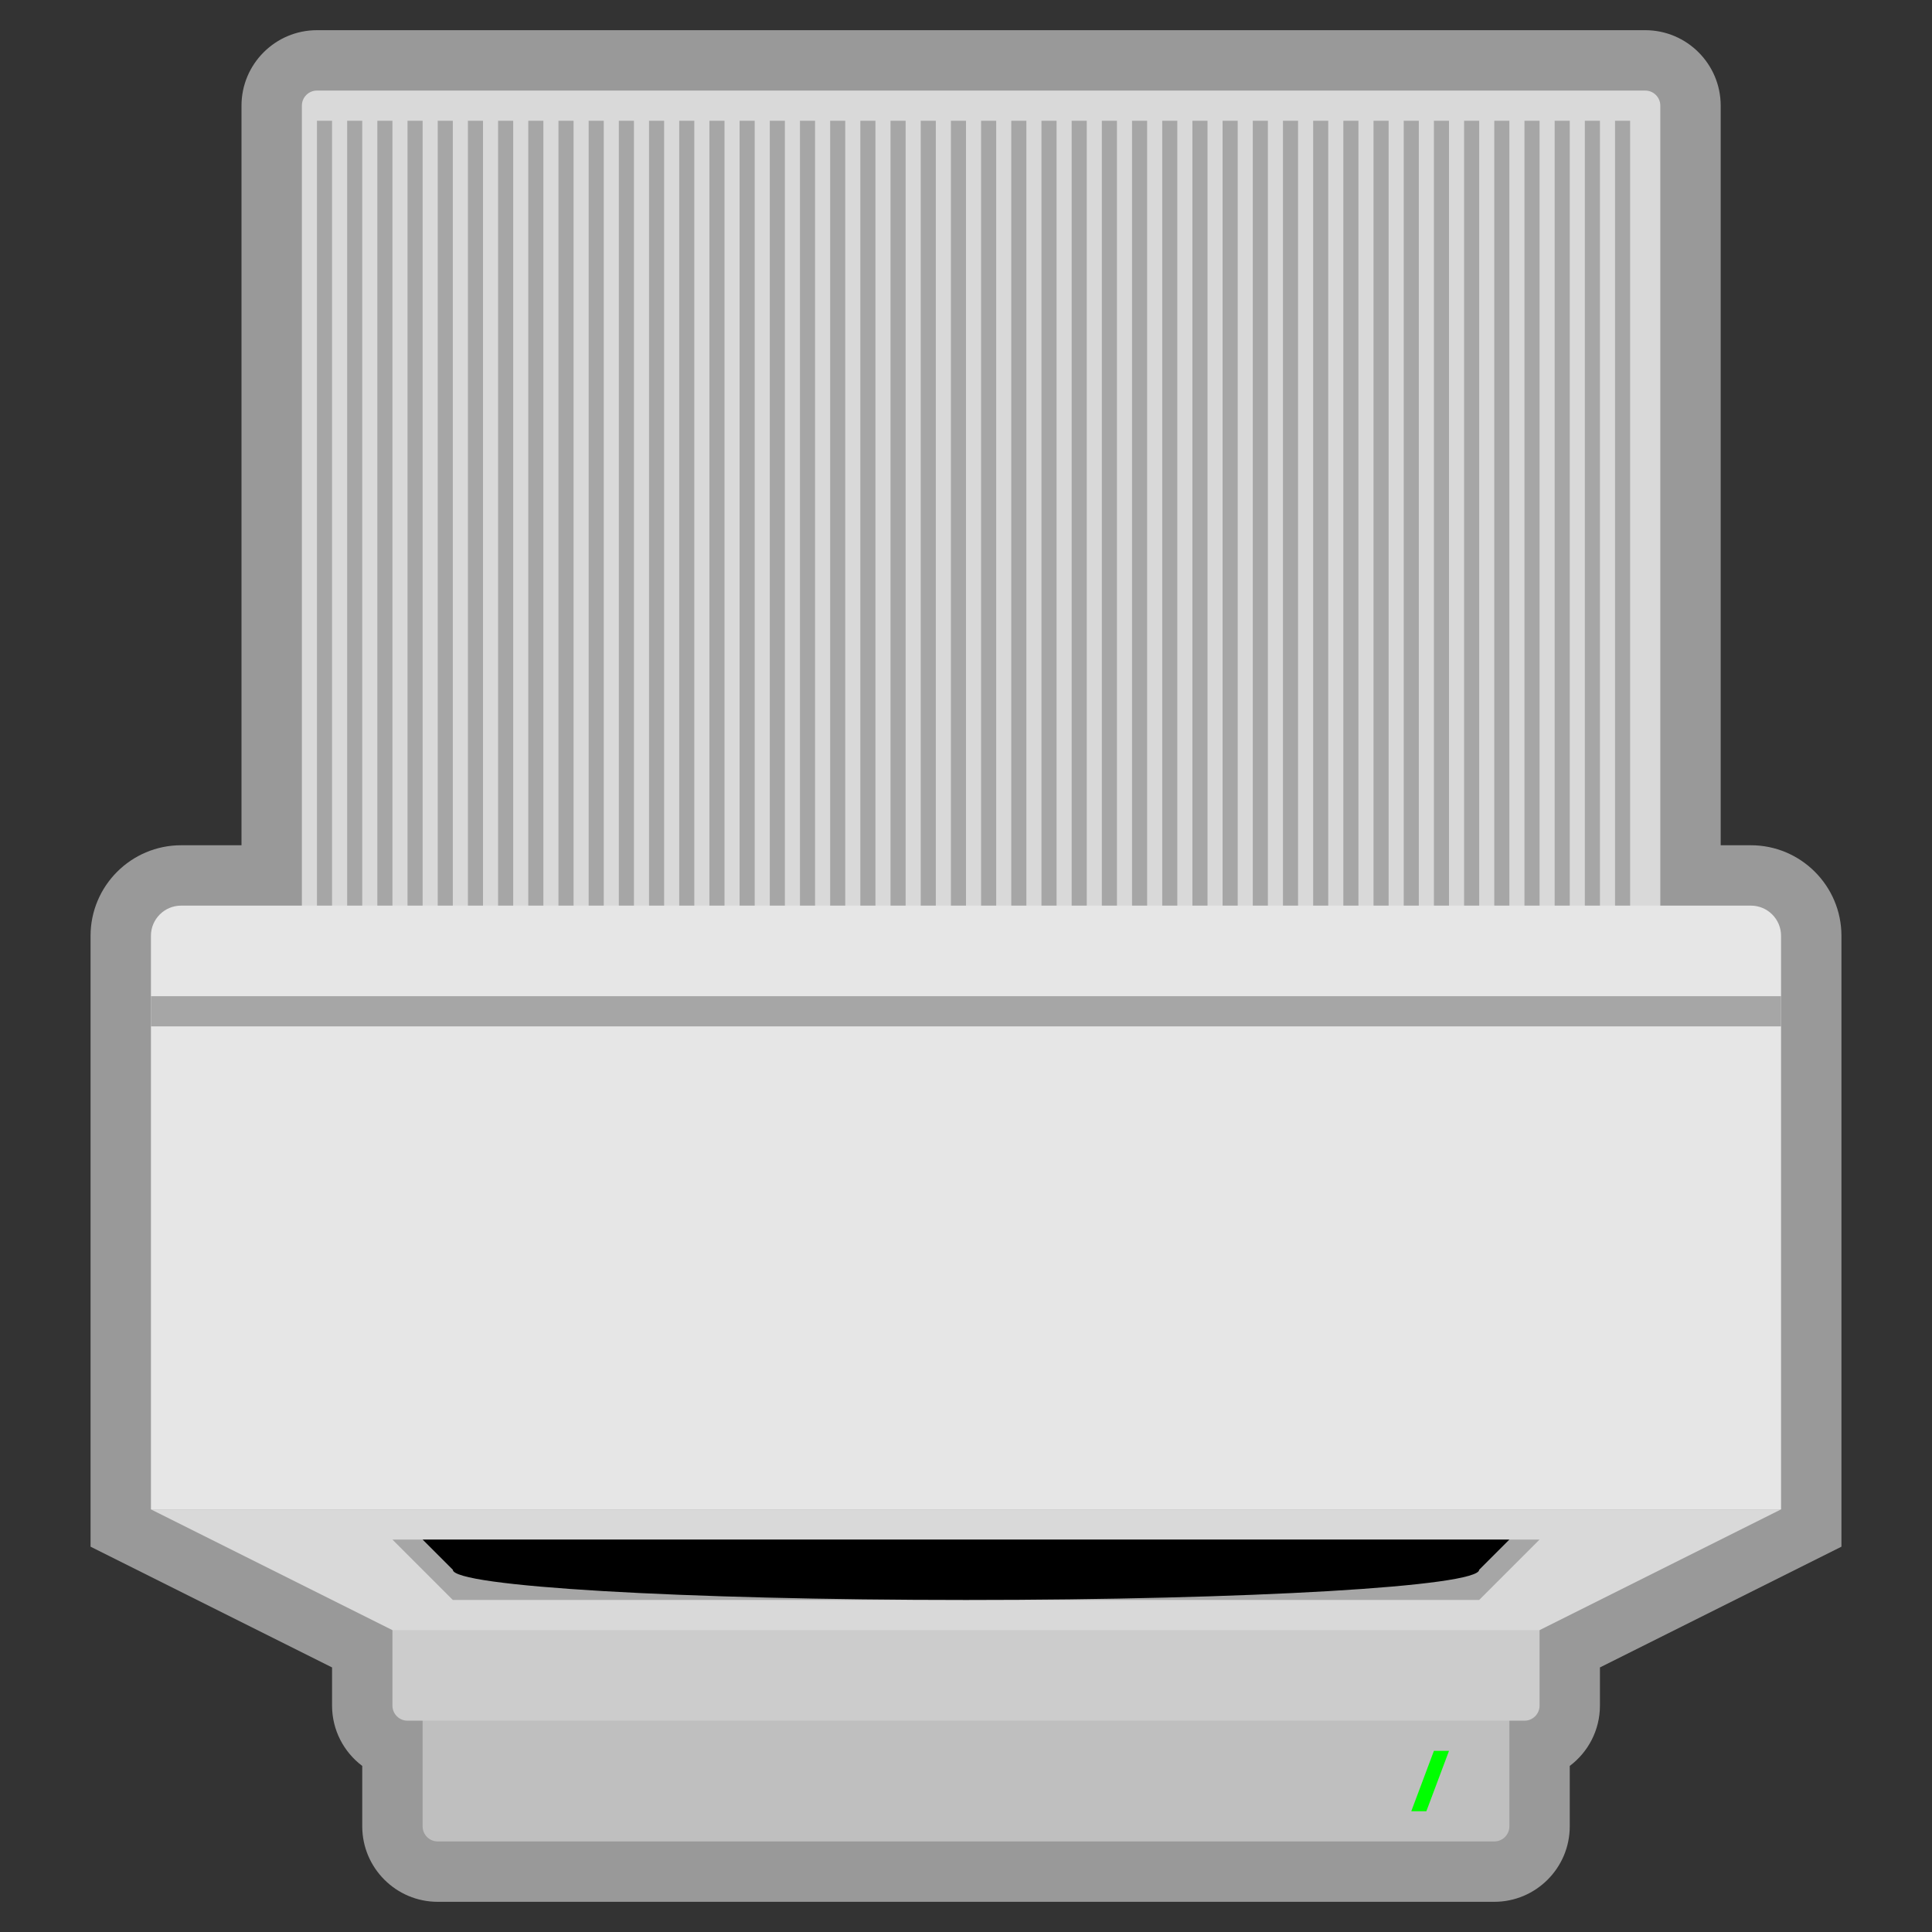 <?xml version="1.0" encoding="iso-8859-1"?>
<!-- Generator: Adobe Illustrator 27.8.1, SVG Export Plug-In . SVG Version: 6.00 Build 0)  -->
<svg version="1.1" id="Layer_1" xmlns="http://www.w3.org/2000/svg" xmlns:xlink="http://www.w3.org/1999/xlink" x="0px" y="0px"
	 viewBox="0 0 256 256" style="enable-background:new 0 0 256 256;" xml:space="preserve">
<rect x="0" y="0" width="256" height="256" fill="#333333" stroke="none"/>
<path style="opacity:0.5;fill:#FFFFFF;" d="M232,112h-4V14c0-5.514-4.486-10-10-10H42c-5.514,0-10,4.486-10,10v98h-8
	c-6.617,0-12,5.383-12,12v8v4v64v4.944l4.422,2.211L44,220.944V226c0,3.265,1.572,6.169,4,7.995V242c0,5.514,4.486,10,10,10h140
	c5.514,0,10-4.486,10-10v-8.005c2.428-1.826,4-4.73,4-7.995v-5.056l27.578-13.789l4.422-2.211V200v-64v-4v-8
	C244,117.383,238.617,112,232,112z"/>
<path style="fill:#BFBFBF;" d="M200,224H56v18c0,1.105,0.895,2,2,2h140c1.105,0,2-0.895,2-2V224z"/>
<path style="fill:#CCCCCC;" d="M202,228H54c-1.105,0-2-0.895-2-2v-14h152v14C204,227.105,203.105,228,202,228z"/>
<path style="fill:#D9D9D9;" d="M220,128H40V14c0-1.105,0.895-2,2-2h176c1.105,0,2,0.895,2,2V128z"/>
<rect x="42" y="16" style="fill:#A6A6A6;" width="2" height="112"/>
<rect x="46" y="16" style="fill:#A6A6A6;" width="2" height="112"/>
<rect x="50" y="16" style="fill:#A6A6A6;" width="2" height="112"/>
<rect x="54" y="16" style="fill:#A6A6A6;" width="2" height="112"/>
<rect x="58" y="16" style="fill:#A6A6A6;" width="2" height="112"/>
<rect x="62" y="16" style="fill:#A6A6A6;" width="2" height="112"/>
<rect x="66" y="16" style="fill:#A6A6A6;" width="2" height="112"/>
<rect x="70" y="16" style="fill:#A6A6A6;" width="2" height="112"/>
<rect x="74" y="16" style="fill:#A6A6A6;" width="2" height="112"/>
<rect x="78" y="16" style="fill:#A6A6A6;" width="2" height="112"/>
<rect x="82" y="16" style="fill:#A6A6A6;" width="2" height="112"/>
<rect x="86" y="16" style="fill:#A6A6A6;" width="2" height="112"/>
<rect x="90" y="16" style="fill:#A6A6A6;" width="2" height="112"/>
<rect x="94" y="16" style="fill:#A6A6A6;" width="2" height="112"/>
<rect x="98" y="16" style="fill:#A6A6A6;" width="2" height="112"/>
<rect x="102" y="16" style="fill:#A6A6A6;" width="2" height="112"/>
<rect x="106" y="16" style="fill:#A6A6A6;" width="2" height="112"/>
<rect x="110" y="16" style="fill:#A6A6A6;" width="2" height="112"/>
<rect x="114" y="16" style="fill:#A6A6A6;" width="2" height="112"/>
<rect x="118" y="16" style="fill:#A6A6A6;" width="2" height="112"/>
<rect x="122" y="16" style="fill:#A6A6A6;" width="2" height="112"/>
<rect x="126" y="16" style="fill:#A6A6A6;" width="2" height="112"/>
<rect x="130" y="16" style="fill:#A6A6A6;" width="2" height="112"/>
<rect x="134" y="16" style="fill:#A6A6A6;" width="2" height="112"/>
<rect x="138" y="16" style="fill:#A6A6A6;" width="2" height="112"/>
<rect x="142" y="16" style="fill:#A6A6A6;" width="2" height="112"/>
<rect x="146" y="16" style="fill:#A6A6A6;" width="2" height="112"/>
<rect x="150" y="16" style="fill:#A6A6A6;" width="2" height="112"/>
<rect x="154" y="16" style="fill:#A6A6A6;" width="2" height="112"/>
<rect x="158" y="16" style="fill:#A6A6A6;" width="2" height="112"/>
<rect x="162" y="16" style="fill:#A6A6A6;" width="2" height="112"/>
<rect x="166" y="16" style="fill:#A6A6A6;" width="2" height="112"/>
<rect x="170" y="16" style="fill:#A6A6A6;" width="2" height="112"/>
<rect x="174" y="16" style="fill:#A6A6A6;" width="2" height="112"/>
<rect x="178" y="16" style="fill:#A6A6A6;" width="2" height="112"/>
<rect x="182" y="16" style="fill:#A6A6A6;" width="2" height="112"/>
<rect x="186" y="16" style="fill:#A6A6A6;" width="2" height="112"/>
<rect x="190" y="16" style="fill:#A6A6A6;" width="2" height="112"/>
<rect x="194" y="16" style="fill:#A6A6A6;" width="2" height="112"/>
<rect x="198" y="16" style="fill:#A6A6A6;" width="2" height="112"/>
<rect x="202" y="16" style="fill:#A6A6A6;" width="2" height="112"/>
<rect x="206" y="16" style="fill:#A6A6A6;" width="2" height="112"/>
<rect x="210" y="16" style="fill:#A6A6A6;" width="2" height="112"/>
<rect x="214" y="16" style="fill:#A6A6A6;" width="2" height="112"/>
<path style="fill:#E6E6E6;" d="M236,200H20v-76c0-2.209,1.791-4,4-4h208c2.209,0,4,1.791,4,4V200z"/>
<rect x="20" y="132" style="fill:#A6A6A6;" width="216" height="4"/>
<polygon style="fill:#D9D9D9;" points="204,216 52,216 20,200 236,200 "/>
<polygon style="fill:#A6A6A6;" points="196,212 60,212 52,204 204,204 "/>
<path d="M56,204l4,4c0,2.209,30.445,4,68,4s68-1.791,68-4l4-4H56z"/>
<polygon style="fill:#00FF00;" points="189,240 187,240 190,232 192,232 "/>
</svg>
